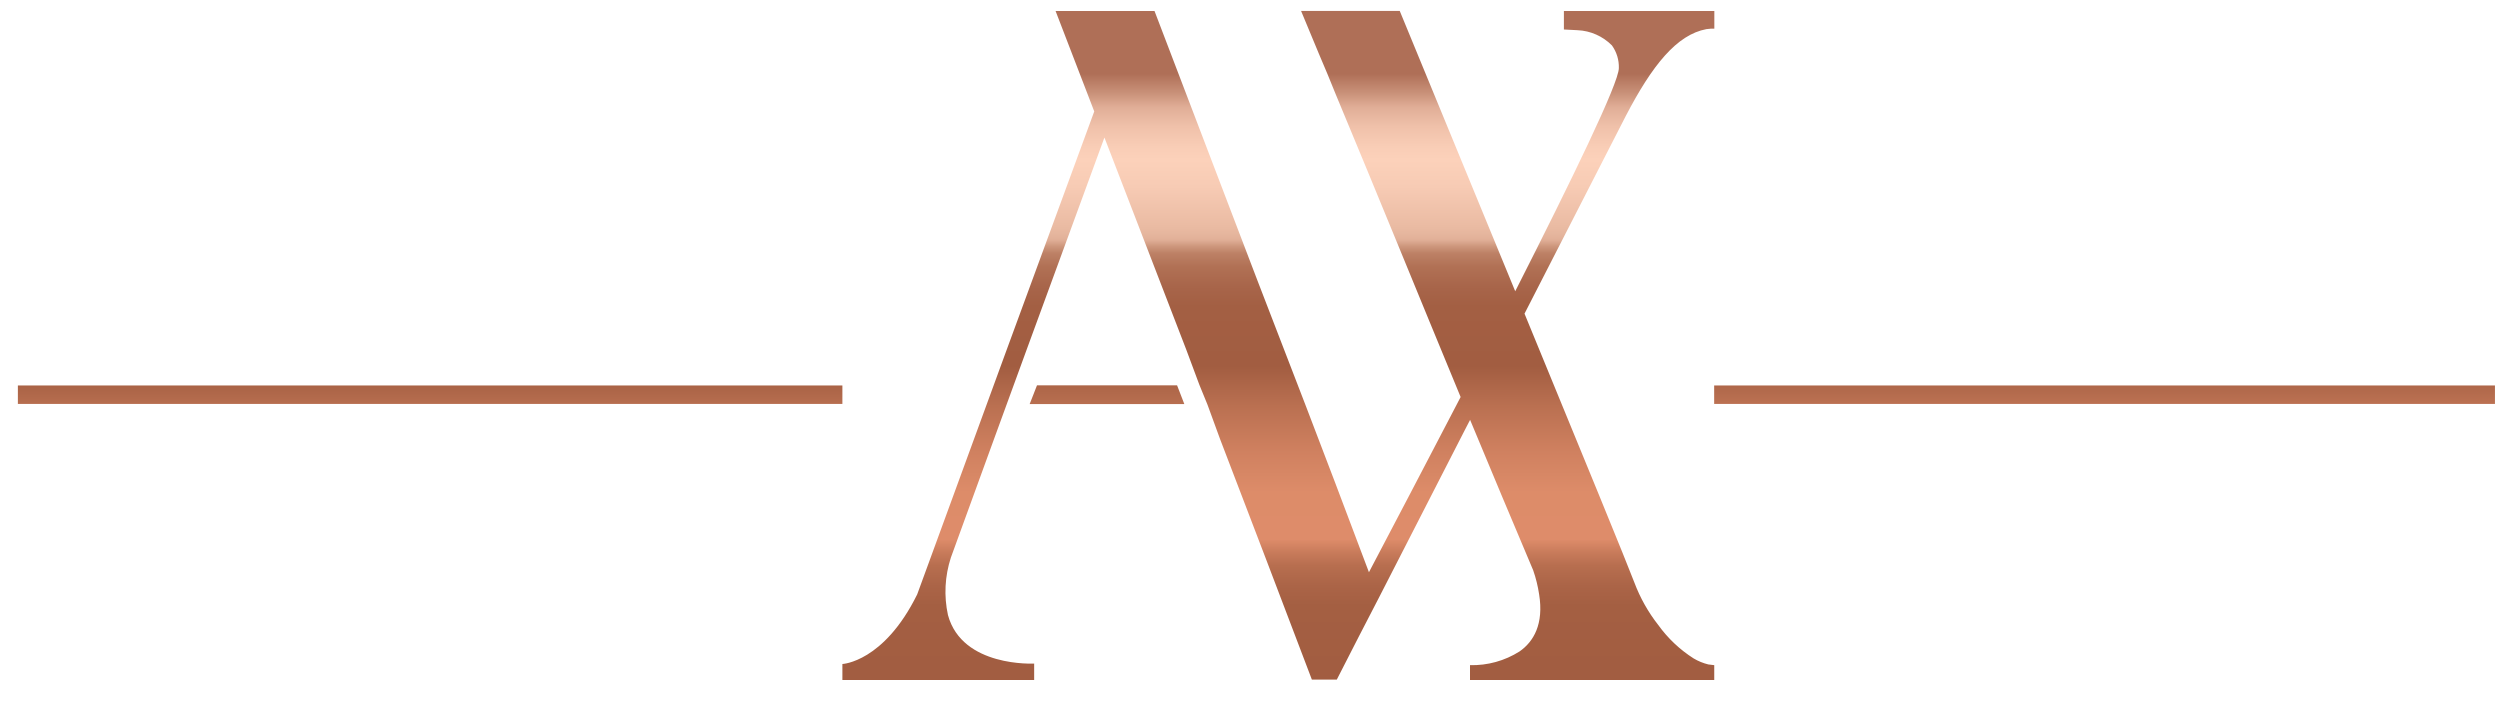 <svg width="113" height="32" viewBox="0 0 113 32" fill="none" xmlns="http://www.w3.org/2000/svg">
<g id="logo.svg" clip-path="url(#clip0_1_1970)">
<path id="Vector" d="M46.54 18.265H53.532C53.424 17.981 53.316 17.697 53.204 17.417H46.872C46.76 17.697 46.652 17.993 46.54 18.265Z" fill="url(#paint0_linear_1_1970)"/>
<path id="Vector_2" d="M76.552 29.761C75.927 29.363 75.385 28.85 74.952 28.249C74.498 27.67 74.135 27.025 73.876 26.337C73.504 25.357 71.672 20.897 68.908 14.177C70.436 11.201 71.961 8.224 73.484 5.245C74.684 2.937 75.792 1.569 77.128 1.317L77.324 1.297H77.488V0.497H70.688V1.333L71.304 1.365C71.891 1.39 72.446 1.636 72.86 2.053C73.073 2.351 73.183 2.711 73.172 3.077C73.172 3.757 71.064 8.085 68.488 13.165L63.268 0.493H58.808L59.608 2.417C59.875 3.036 60.133 3.658 60.384 4.285C62.28 8.829 64.136 13.393 66.02 17.945C65.932 18.109 65.848 18.273 65.764 18.437C64.376 21.101 63.016 23.701 61.876 25.865C59.724 20.129 58.108 15.969 56.84 12.689C55.724 9.765 54.136 5.617 52.184 0.497H47.712C48.296 2.009 48.879 3.522 49.46 5.037L45.492 15.837L41.456 26.869C39.944 29.933 38.076 30.013 38.076 30.013V30.737H46.744V29.993C46.744 29.993 43.492 30.173 42.848 27.801C42.66 26.938 42.706 26.041 42.98 25.201L44.928 19.849C45.416 18.516 45.907 17.172 46.4 15.817L49.92 6.217C51.157 9.417 52.392 12.617 53.624 15.817L54.208 17.385L54.576 18.285L55.148 19.849C56.54 23.477 57.92 27.089 59.296 30.717H60.424L61.408 28.793C61.712 28.209 62.016 27.613 62.32 27.029C63.616 24.509 64.9 21.993 66.196 19.465L66.448 18.977C67.389 21.244 68.34 23.51 69.3 25.777C69.423 26.129 69.512 26.492 69.568 26.861C69.788 28.213 69.316 29.005 68.684 29.445C68.015 29.869 67.235 30.085 66.444 30.065V30.737H77.484V30.065L77.216 30.033C76.982 29.975 76.759 29.884 76.552 29.761Z" fill="url(#paint1_linear_1_1970)"/>
<path id="Vector_3" d="M38.076 17.422H0.808V18.258H38.076V17.422Z" fill="url(#paint2_linear_1_1970)"/>
<path id="Vector_4" d="M112.772 17.422H77.48V18.258H112.772V17.422Z" fill="url(#paint3_linear_1_1970)"/>
</g>
<defs>
<linearGradient id="paint0_linear_1_1970" x1="50.036" y1="1.261" x2="50.036" y2="30.333" gradientUnits="userSpaceOnUse">
<stop offset="0.09" stop-color="#AF6F57"/>
<stop offset="0.12" stop-color="#CA927A"/>
<stop offset="0.14" stop-color="#E0AD96"/>
<stop offset="0.17" stop-color="#F0C1AA"/>
<stop offset="0.2" stop-color="#F9CDB6"/>
<stop offset="0.22" stop-color="#FCD1BA"/>
<stop offset="0.26" stop-color="#F7CBB4"/>
<stop offset="0.32" stop-color="#EABBA3"/>
<stop offset="0.33" stop-color="#E6B69E"/>
<stop offset="0.34" stop-color="#E1AF97"/>
<stop offset="0.35" stop-color="#CD967C"/>
<stop offset="0.36" stop-color="#BD8166"/>
<stop offset="0.38" stop-color="#B17155"/>
<stop offset="0.41" stop-color="#A8654A"/>
<stop offset="0.44" stop-color="#A35F43"/>
<stop offset="0.53" stop-color="#A25D41"/>
<stop offset="0.59" stop-color="#BA7051"/>
<stop offset="0.66" stop-color="#D08160"/>
<stop offset="0.72" stop-color="#DD8C69"/>
<stop offset="0.79" stop-color="#DE8C6A"/>
<stop offset="0.81" stop-color="#C87B5B"/>
<stop offset="0.83" stop-color="#B76E4F"/>
<stop offset="0.86" stop-color="#AB6447"/>
<stop offset="0.89" stop-color="#A45F42"/>
<stop offset="0.99" stop-color="#A25D41"/>
</linearGradient>
<linearGradient id="paint1_linear_1_1970" x1="57.78" y1="0.625" x2="57.78" y2="30.685" gradientUnits="userSpaceOnUse">
<stop offset="0.09" stop-color="#AF6F57"/>
<stop offset="0.12" stop-color="#CA927A"/>
<stop offset="0.14" stop-color="#E0AD96"/>
<stop offset="0.17" stop-color="#F0C1AA"/>
<stop offset="0.2" stop-color="#F9CDB6"/>
<stop offset="0.22" stop-color="#FCD1BA"/>
<stop offset="0.26" stop-color="#F7CBB4"/>
<stop offset="0.32" stop-color="#EABBA3"/>
<stop offset="0.33" stop-color="#E6B69E"/>
<stop offset="0.34" stop-color="#E1AF97"/>
<stop offset="0.35" stop-color="#CD967C"/>
<stop offset="0.36" stop-color="#BD8166"/>
<stop offset="0.38" stop-color="#B17155"/>
<stop offset="0.41" stop-color="#A8654A"/>
<stop offset="0.44" stop-color="#A35F43"/>
<stop offset="0.53" stop-color="#A25D41"/>
<stop offset="0.59" stop-color="#BA7051"/>
<stop offset="0.66" stop-color="#D08160"/>
<stop offset="0.72" stop-color="#DD8C69"/>
<stop offset="0.79" stop-color="#DE8C6A"/>
<stop offset="0.81" stop-color="#C87B5B"/>
<stop offset="0.83" stop-color="#B76E4F"/>
<stop offset="0.86" stop-color="#AB6447"/>
<stop offset="0.89" stop-color="#A45F42"/>
<stop offset="0.99" stop-color="#A25D41"/>
</linearGradient>
<linearGradient id="paint2_linear_1_1970" x1="19.444" y1="3.857" x2="19.444" y2="28.594" gradientUnits="userSpaceOnUse">
<stop offset="0.09" stop-color="#AF6F57"/>
<stop offset="0.12" stop-color="#CA927A"/>
<stop offset="0.14" stop-color="#E0AD96"/>
<stop offset="0.17" stop-color="#F0C1AA"/>
<stop offset="0.2" stop-color="#F9CDB6"/>
<stop offset="0.22" stop-color="#FCD1BA"/>
<stop offset="0.26" stop-color="#F7CBB4"/>
<stop offset="0.32" stop-color="#EABBA3"/>
<stop offset="0.33" stop-color="#E6B69E"/>
<stop offset="0.34" stop-color="#E1AF97"/>
<stop offset="0.35" stop-color="#CD967C"/>
<stop offset="0.36" stop-color="#BD8166"/>
<stop offset="0.38" stop-color="#B17155"/>
<stop offset="0.41" stop-color="#A8654A"/>
<stop offset="0.44" stop-color="#A35F43"/>
<stop offset="0.53" stop-color="#A25D41"/>
<stop offset="0.59" stop-color="#BA7051"/>
<stop offset="0.66" stop-color="#D08160"/>
<stop offset="0.72" stop-color="#DD8C69"/>
<stop offset="0.79" stop-color="#DE8C6A"/>
<stop offset="0.81" stop-color="#C87B5B"/>
<stop offset="0.83" stop-color="#B76E4F"/>
<stop offset="0.86" stop-color="#AB6447"/>
<stop offset="0.89" stop-color="#A45F42"/>
<stop offset="0.99" stop-color="#A25D41"/>
</linearGradient>
<linearGradient id="paint3_linear_1_1970" x1="95.128" y1="3.413" x2="95.128" y2="28.39" gradientUnits="userSpaceOnUse">
<stop offset="0.09" stop-color="#AF6F57"/>
<stop offset="0.12" stop-color="#CA927A"/>
<stop offset="0.14" stop-color="#E0AD96"/>
<stop offset="0.17" stop-color="#F0C1AA"/>
<stop offset="0.2" stop-color="#F9CDB6"/>
<stop offset="0.22" stop-color="#FCD1BA"/>
<stop offset="0.26" stop-color="#F7CBB4"/>
<stop offset="0.32" stop-color="#EABBA3"/>
<stop offset="0.33" stop-color="#E6B69E"/>
<stop offset="0.34" stop-color="#E1AF97"/>
<stop offset="0.35" stop-color="#CD967C"/>
<stop offset="0.36" stop-color="#BD8166"/>
<stop offset="0.38" stop-color="#B17155"/>
<stop offset="0.41" stop-color="#A8654A"/>
<stop offset="0.44" stop-color="#A35F43"/>
<stop offset="0.53" stop-color="#A25D41"/>
<stop offset="0.59" stop-color="#BA7051"/>
<stop offset="0.66" stop-color="#D08160"/>
<stop offset="0.72" stop-color="#DD8C69"/>
<stop offset="0.79" stop-color="#DE8C6A"/>
<stop offset="0.81" stop-color="#C87B5B"/>
<stop offset="0.83" stop-color="#B76E4F"/>
<stop offset="0.86" stop-color="#AB6447"/>
<stop offset="0.89" stop-color="#A45F42"/>
<stop offset="0.99" stop-color="#A25D41"/>
</linearGradient>
<clipPath id="clip0_1_1970">
<rect width="111.964" height="31.35" fill="white" transform="translate(0.808 0.158)"/>
</clipPath>
</defs>
</svg>
